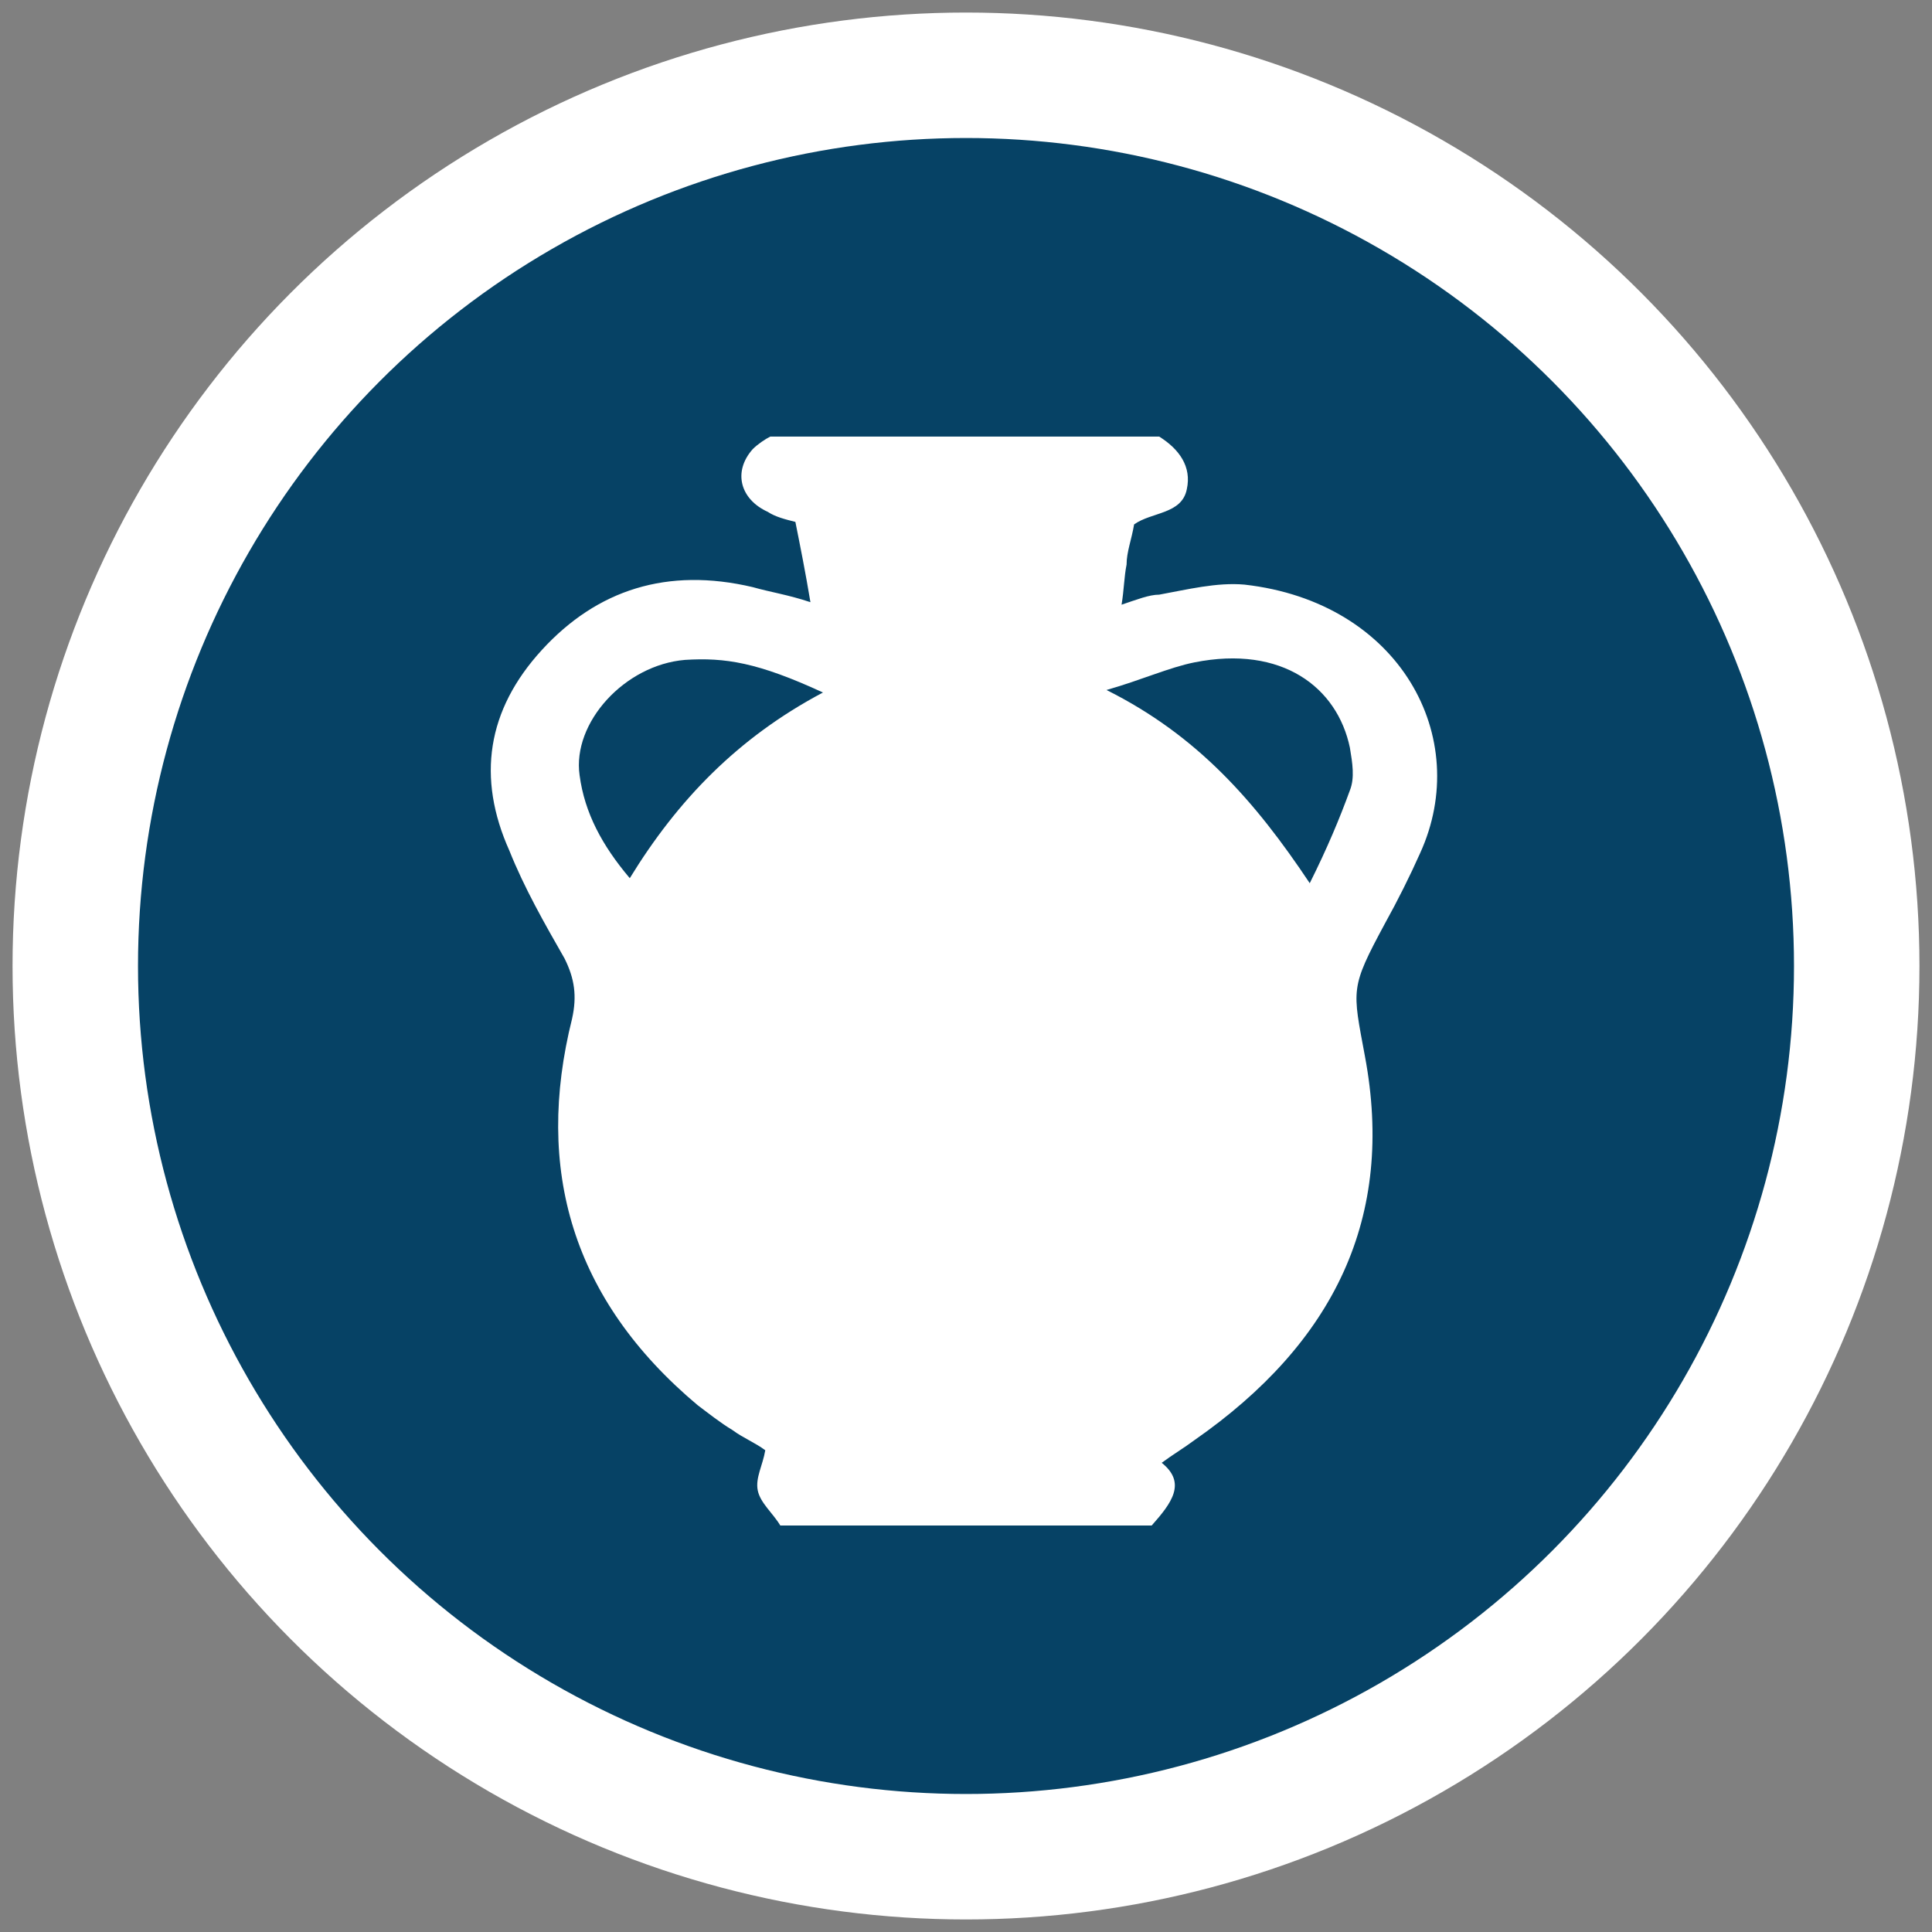 <?xml version="1.0" encoding="utf-8"?>
<!-- Generator: Adobe Illustrator 20.1.0, SVG Export Plug-In . SVG Version: 6.00 Build 0)  -->
<svg version="1.1" xmlns="http://www.w3.org/2000/svg" xmlns:xlink="http://www.w3.org/1999/xlink" x="0px" y="0px"
	 viewBox="0 0 77 77" style="enable-background:new 0 0 77 77;" xml:space="preserve">
<rect x="0" y="0" width="77" height="77" fill="#808080" stroke="none"/>
<style type="text/css">
	.st0{display:none;}
	.st1{display:inline;fill:#C2B59B;}
	.st2{display:inline;}
	.st3{fill:#77256F;}
	.st4{fill:none;stroke:#FFFFFF;stroke-width:5;}
	.st5{fill:#FFFFFF;}
	.st6{clip-path:url(#SVGID_2_);fill:#064265;}
	.st7{clip-path:url(#SVGID_2_);fill:none;stroke:#FFFFFF;stroke-width:5;}
	.st8{clip-path:url(#SVGID_2_);fill:#FFFFFF;}
	.st9{clip-path:url(#SVGID_4_);fill:#42145F;}
	.st10{clip-path:url(#SVGID_4_);fill:none;stroke:#FFFFFF;stroke-width:5;}
	.st11{clip-path:url(#SVGID_4_);fill:#FFFFFF;}
</style>
<g id="Layer_4" class="st0">
	<rect x="0.5" y="0.5" class="st1" width="76" height="76"/>
</g>
<g id="Layer_1" class="st0">
	<g class="st2">
		<path class="st3" d="M38.3,74C58,74,74,58.2,74,38.7C74.1,19.1,58.2,3.2,38.5,3.1S2.9,18.9,2.9,38.5C2.8,58,18.7,73.9,38.3,74"/>
		
			<ellipse transform="matrix(2.882963e-03 -1 1 2.882963e-03 -0.22 76.889)" class="st4" cx="38.4" cy="38.6" rx="35.4" ry="35.6"/>
		<path class="st5" d="M27.4,46.9c0-5.9,0.1-11.6,0-17.3c0-4.1-0.1-4.1,4.4-5.4c7-2.1,14.1-4.1,21.5-6.3c0,2.7,0,5.1,0,7.5
			c0,7,0,13.9-0.1,20.9c0,2.6-2.2,4.9-4.9,5.4c-3,0.6-5.8-0.5-7.3-2.8c-2.1-3.3,0.4-7.4,4.8-7.8c0.8-0.1,1.5-0.1,2.5-0.1l0-17.2
			c-5.2,1.6-10.3,3.1-15.3,4.8c-0.5,0.2-0.8,1.3-0.8,2.1c-0.1,6.5,0,12.9-0.1,19.4c0,1.1,0,2.2-0.2,3.3c-0.6,2.8-3.8,4.9-7,4.5
			c-3.1-0.3-5.7-2.8-5.7-5.5c0-2.8,2.6-5.2,6-5.5C25.9,46.8,26.5,46.8,27.4,46.9"/>
	</g>
</g>
<g id="Layer_2">
	<g>
		<defs>
			<rect id="SVGID_1_" x="0.5" y="0.5" width="76" height="76"/>
		</defs>
		<clipPath id="SVGID_2_">
			<use xlink:href="#SVGID_1_"  style="overflow:visible;"/>
		</clipPath>
		<path class="st6" d="M38.5,74C58.1,74,74,58.1,74,38.5S58.1,3,38.5,3S3,18.9,3,38.5S18.9,74,38.5,74"/>
		<ellipse class="st7" cx="38.5" cy="38.5" rx="35.5" ry="35.5"/>
		<path class="st8" d="M44.1,27.5c3.6,1.8,5.9,4.4,8.1,7.7c0.7-1.4,1.2-2.6,1.6-3.7c0.2-0.5,0.1-1.1,0-1.7c-0.5-2.4-2.7-4.1-6.2-3.4
			C46.6,26.6,45.5,27.1,44.1,27.5 M32.8,27.6c-2.6-1.2-3.9-1.4-5.5-1.3c-2.4,0.2-4.5,2.5-4.2,4.6c0.2,1.5,0.9,2.8,2,4.1
			C27,31.9,29.4,29.4,32.8,27.6 M45.9,60.8H31.1c-0.3-0.5-0.8-0.9-0.9-1.4c-0.1-0.5,0.2-1,0.3-1.6c-0.4-0.3-0.9-0.5-1.3-0.8
			c-0.5-0.3-1-0.7-1.4-1c-5-4.2-6.5-9.4-5-15.4c0.2-0.9,0.1-1.6-0.3-2.4c-0.8-1.4-1.6-2.8-2.2-4.3c-1.3-2.9-0.9-5.6,1.3-8
			c2.2-2.4,5-3.3,8.4-2.5c0.7,0.2,1.4,0.3,2.3,0.6c-0.2-1.2-0.4-2.2-0.6-3.2c-0.4-0.1-0.8-0.2-1.1-0.4c-1.1-0.5-1.4-1.6-0.6-2.5
			c0.2-0.2,0.5-0.4,0.7-0.5h15.5c0.8,0.5,1.3,1.2,1.1,2.1c-0.2,1-1.4,0.9-2.1,1.4c-0.1,0.6-0.3,1.1-0.3,1.6c-0.1,0.5-0.1,1-0.2,1.6
			c0.6-0.2,1.1-0.4,1.5-0.4c1.1-0.2,2.3-0.5,3.4-0.4c6.2,0.7,9.1,6.1,7,10.7c-0.4,0.9-0.9,1.9-1.4,2.8c-1.4,2.6-1.3,2.6-0.8,5.3
			c1.2,6.4-1.2,11.4-6.8,15.3c-0.4,0.3-0.9,0.6-1.3,0.9C47.3,59.1,46.7,59.9,45.9,60.8"/>
	</g>
</g>
<g id="Layer_3" class="st0">
	<g class="st2">
		<defs>
			<rect id="SVGID_3_" x="0.5" y="0.5" width="76" height="76"/>
		</defs>
		<clipPath id="SVGID_4_">
			<use xlink:href="#SVGID_3_"  style="overflow:visible;"/>
		</clipPath>
		<path class="st9" d="M38.5,74C58.1,74,74,58.1,74,38.5S58.1,3,38.5,3S3,18.9,3,38.5S18.9,74,38.5,74"/>
		<ellipse class="st10" cx="38.5" cy="38.5" rx="35.5" ry="35.5"/>
		<path class="st11" d="M50.3,43.1c2,0.5,3.9,0.9,5.8,1.4C54.8,42,52.8,41.5,50.3,43.1 M46.7,41.2c-0.3-3.5-1.9-5-4.4-4.3
			C43.7,38.2,45,39.6,46.7,41.2 M49,51c-3.5-0.4-5.2-0.9-8.5-4.7c0.1,2.4,0.8,4.3,2.9,5.3C45.3,52.5,47.2,52.4,49,51 M63.8,40.4
			c-1.3,1.9-2.6,3.8-3.9,5.7c-2.2,3.2-5,6-8.2,8.2c-2.3,1.6-4.9,2.7-7.8,2.9c-2.2,0.1-4-0.8-5.3-2.5c-1.2-1.6-2-3.4-2.2-5.4
			c-0.3-4.2,0.1-8.3,1.5-12.3c1-2.8,2.1-5.5,3.4-8.2c0.4-0.8,1-1.5,1.6-2.5c0.8,0.8,1.4,1.4,1.8,2.1c2,3.4,5.1,5.4,8.4,7.2
			c2.8,1.5,5.7,2.4,8.8,2.3c0.8,0,1.5,0.3,2.3,0.4C64.2,39,64,39.7,63.8,40.4"/>
		<path class="st11" d="M26.6,30.7c-2.1,0.5-3.9,0.9-5.8,1.4C23.1,33.8,25,33.4,26.6,30.7 M31.1,30.7c1.1,2.8,3.6,3.4,5.6,1.6
			C34.9,31.8,33,31.3,31.1,30.7 M33.3,44c-1.1-2.2-3-3.6-4.6-3.5c-2.2,0.1-3.9,1.2-5.3,3.3C26.9,42.4,30.1,42.1,33.3,44 M16.5,22.2
			c1.2-0.3,2,0.2,2.9,0.6C25.7,26,32,26,38.5,23.3c0.6-0.3,1.3-0.5,2-0.7c0.2-0.1,0.4,0,0.7,0c0.4,1.7,0.4,3.3-0.3,4.9
			c-1.1,2.4-2.5,4.7-3.2,7.1c-1,3.1-1.7,6.3-2.2,9.5c-0.2,1.2-0.5,2.2-1.4,2.9c-1,0.7-2,1.6-3.2,2c-3.1,1.2-6,0.1-8.5-2.9
			c-1.9-2.3-3.1-4.9-4-7.7C16.6,33.3,16.2,27.9,16.5,22.2"/>
	</g>
</g>
</svg>
